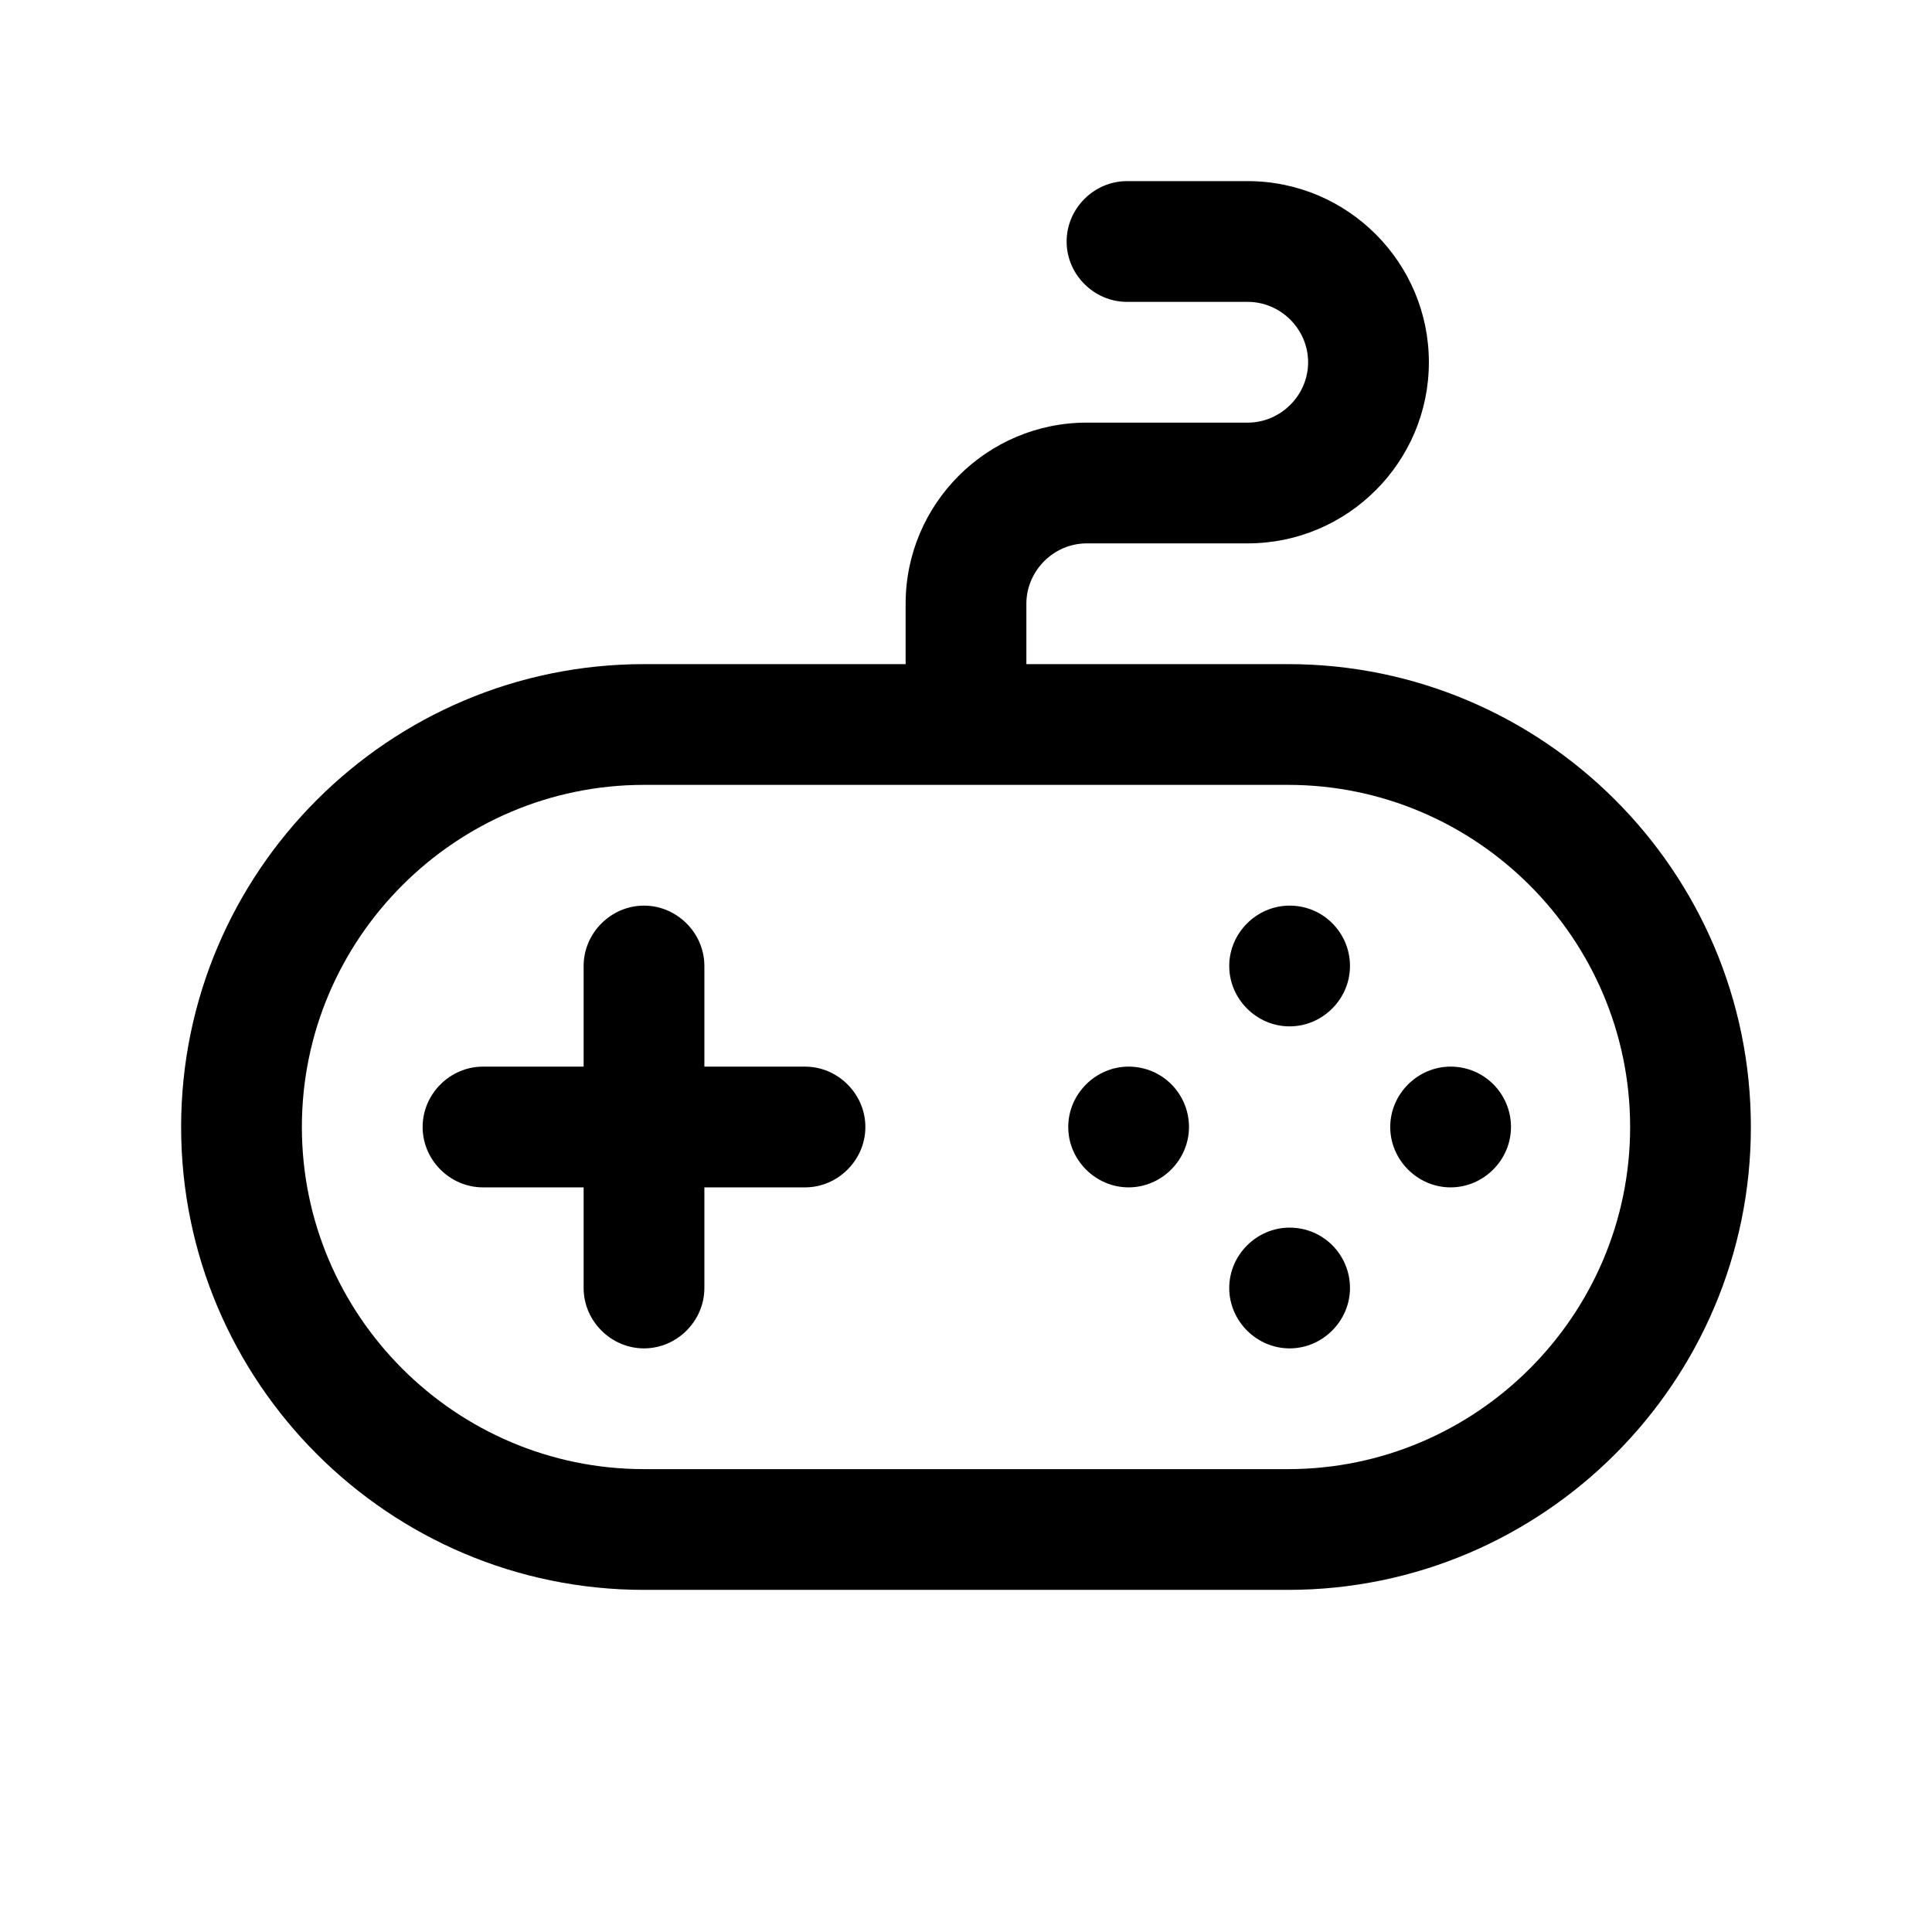 <svg width="24" height="24" viewBox="0 0 24 24" fill="none" xmlns="http://www.w3.org/2000/svg">
<path d="M16 8.25H12.75V7.5C12.75 7.09 13.09 6.75 13.5 6.75H15.5C16.74 6.75 17.75 5.74 17.75 4.5C17.75 3.26 16.74 2.25 15.5 2.25H14C13.59 2.25 13.25 2.59 13.25 3C13.25 3.41 13.59 3.75 14 3.75H15.5C15.91 3.75 16.25 4.09 16.25 4.5C16.25 4.91 15.91 5.25 15.5 5.25H13.5C12.26 5.25 11.25 6.26 11.25 7.5V8.25H8C4.83 8.25 2.25 10.83 2.25 14C2.25 17.17 4.83 19.75 8 19.75H16C19.17 19.75 21.75 17.17 21.75 14C21.75 10.83 19.17 8.25 16 8.25ZM16 18.25H8C5.66 18.25 3.75 16.34 3.75 14C3.75 11.66 5.66 9.75 8 9.75H16C18.34 9.75 20.25 11.66 20.25 14C20.25 16.34 18.34 18.25 16 18.25Z" fill="black"/>
<path d="M10 13.25H8.75V12C8.75 11.59 8.41 11.25 8 11.25C7.59 11.25 7.25 11.59 7.25 12V13.25H6C5.59 13.25 5.25 13.59 5.25 14C5.25 14.41 5.59 14.75 6 14.75H7.25V16C7.25 16.41 7.59 16.75 8 16.75C8.41 16.75 8.75 16.41 8.75 16V14.75H10C10.41 14.75 10.75 14.41 10.75 14C10.75 13.59 10.41 13.25 10 13.25Z" fill="black"/>
<path d="M16.02 11.25C15.61 11.25 15.27 11.59 15.27 12C15.27 12.41 15.61 12.75 16.02 12.75C16.43 12.75 16.77 12.41 16.77 12C16.77 11.59 16.44 11.25 16.02 11.25Z" fill="black"/>
<path d="M18.02 13.25C17.61 13.25 17.27 13.59 17.27 14C17.27 14.41 17.61 14.75 18.02 14.75C18.43 14.75 18.77 14.41 18.77 14C18.77 13.59 18.44 13.25 18.02 13.25Z" fill="black"/>
<path d="M16.02 15.25C15.61 15.25 15.27 15.59 15.27 16C15.27 16.41 15.61 16.75 16.02 16.75C16.43 16.75 16.77 16.41 16.77 16C16.77 15.59 16.44 15.25 16.02 15.25Z" fill="black"/>
<path d="M14.02 13.25C13.61 13.25 13.27 13.59 13.27 14C13.27 14.41 13.61 14.75 14.02 14.75C14.43 14.75 14.77 14.41 14.77 14C14.77 13.59 14.44 13.25 14.02 13.25Z" fill="black"/>
</svg>
